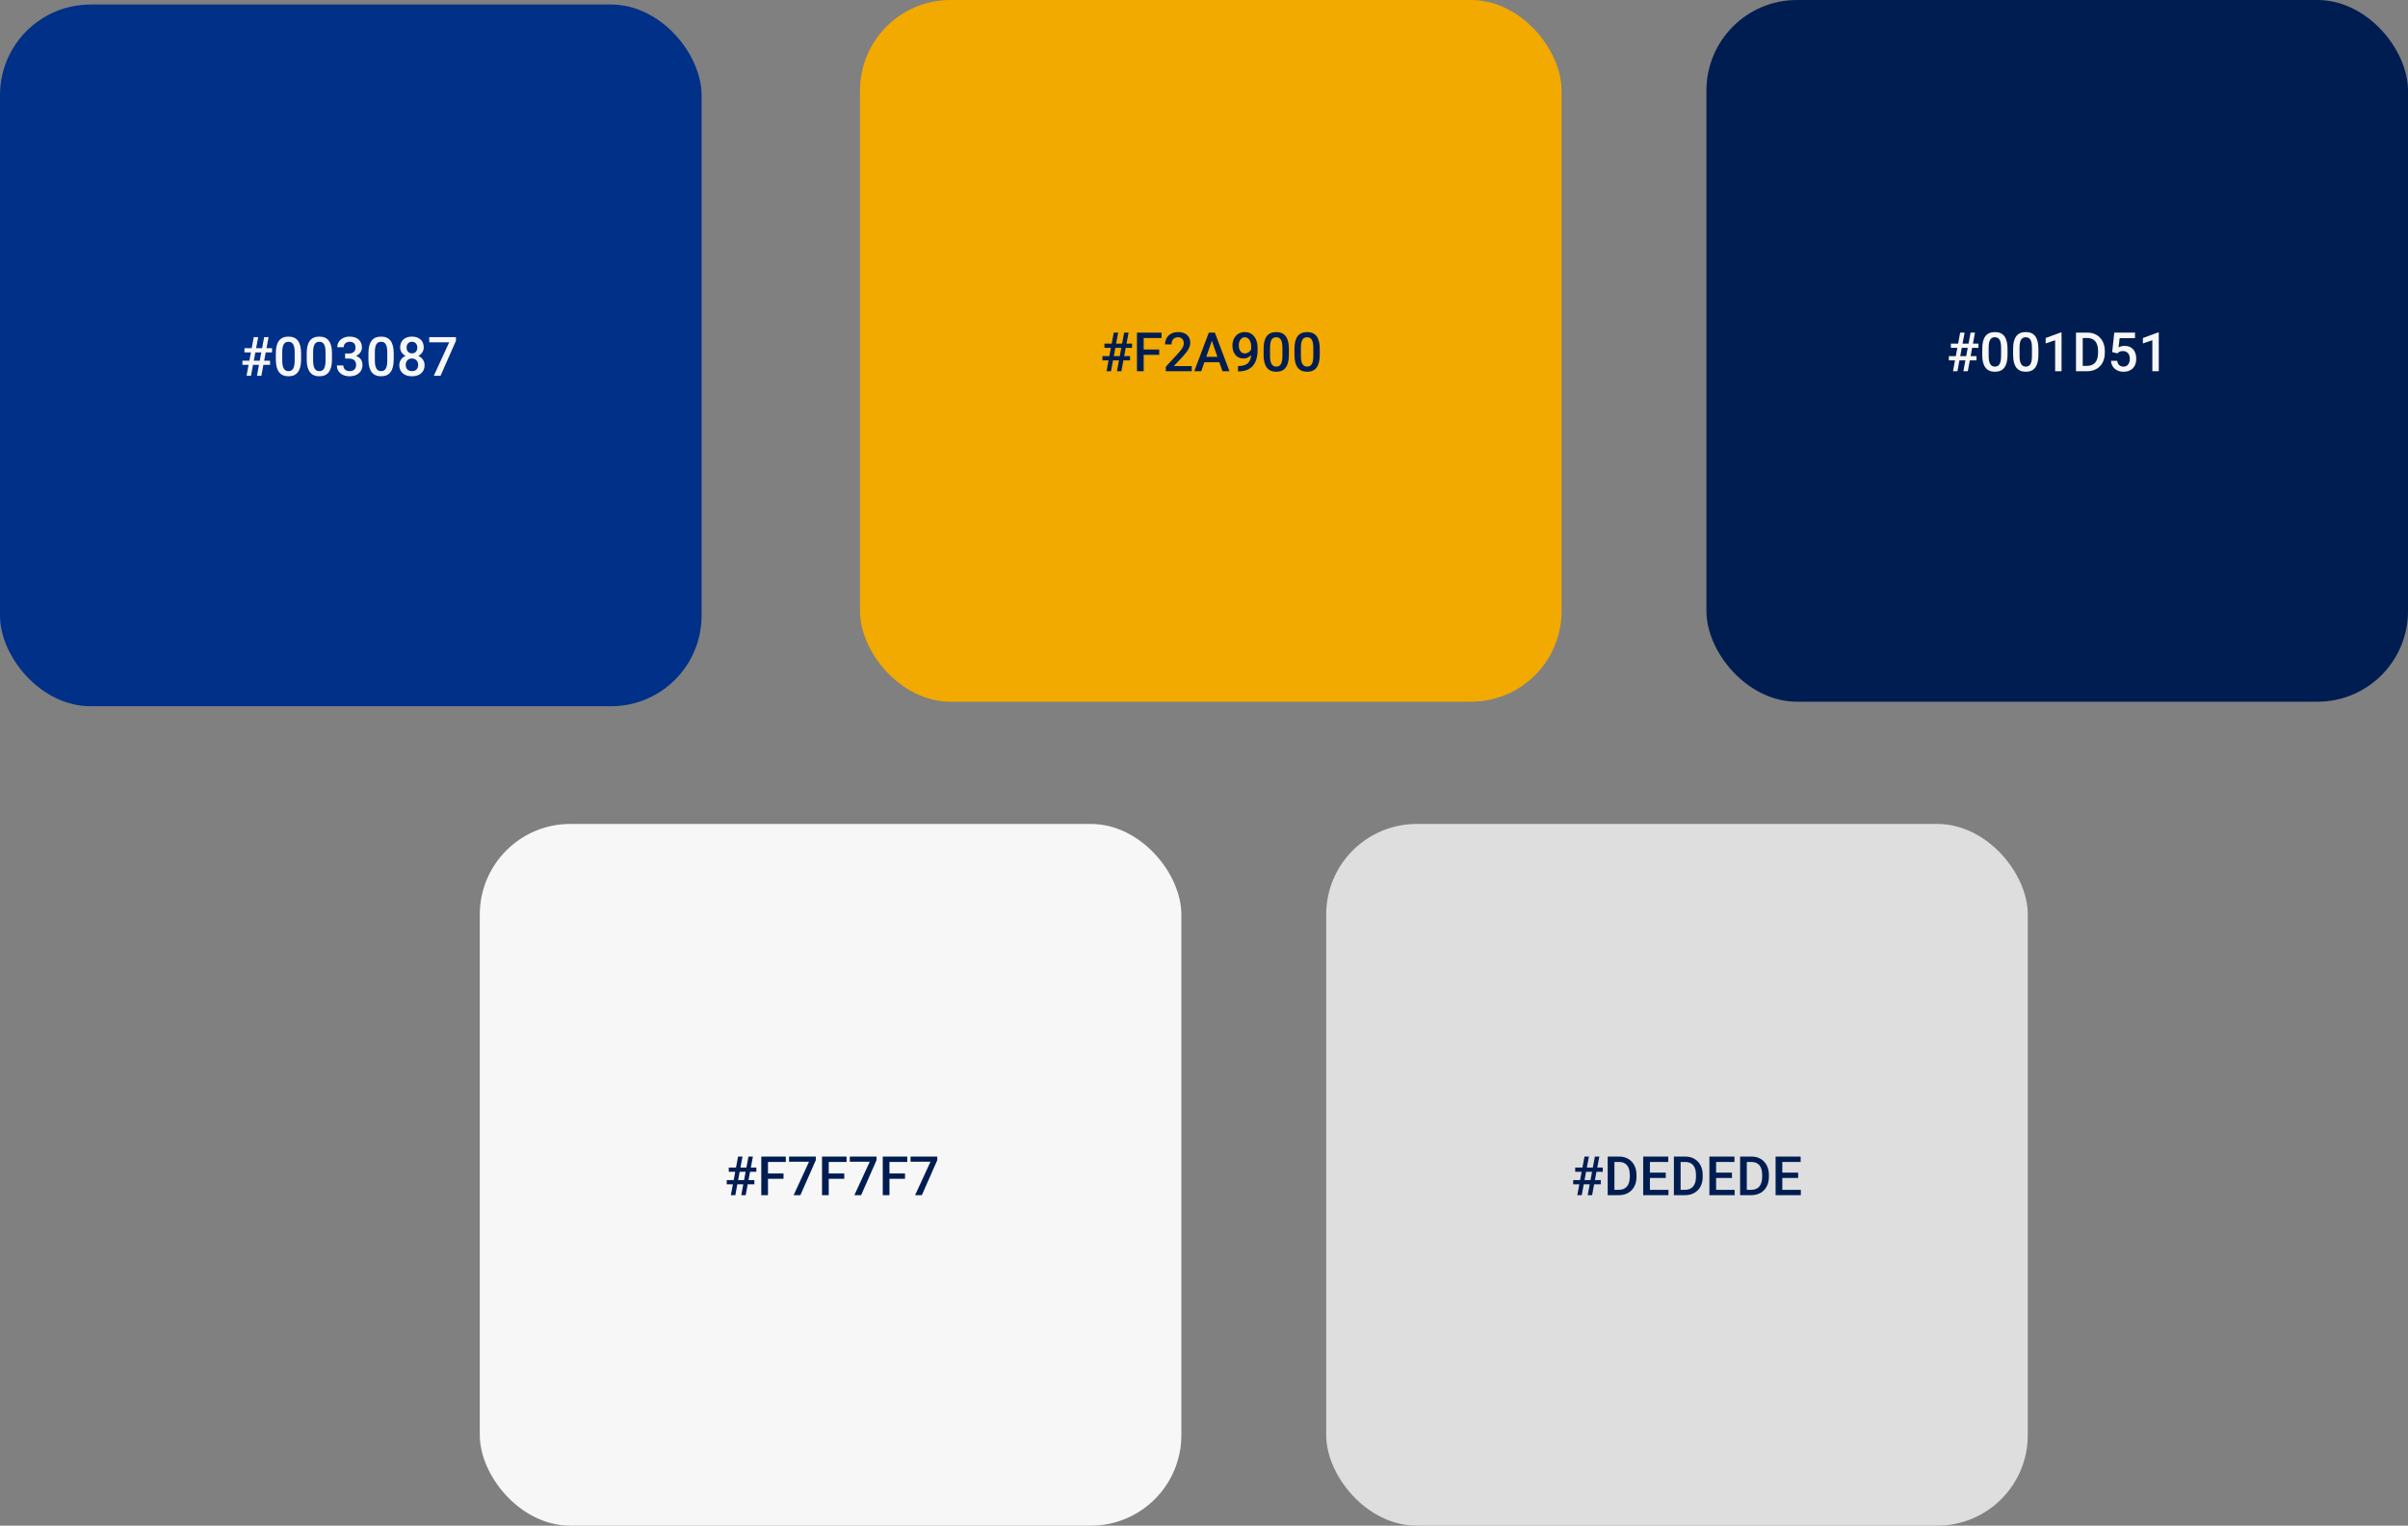 <svg width="532" height="337" viewBox="0 0 532 337" fill="none" xmlns="http://www.w3.org/2000/svg">
<rect x="0" y="0" width="532" height="337" fill="#808080" stroke="none"/>
<rect x="106" y="182" width="155" height="155" rx="20" fill="#F7F7F7"/>
<rect y="1" width="155" height="155" rx="20" fill="#003087"/>
<rect x="293" y="182" width="155" height="155" rx="20" fill="#DEDEDE"/>
<rect x="190" width="155" height="155" rx="20" fill="#F2A900"/>
<rect x="377" width="155" height="155" rx="20" fill="#001D51"/>
<path d="M247.213 79.598H245.9L245.455 82H244.471L244.916 79.598H243.562V78.672H245.092L245.432 76.838H244.008V75.906H245.607L246.064 73.469H247.043L246.586 75.906H247.904L248.361 73.469H249.34L248.883 75.906H250.102V76.838H248.707L248.367 78.672H249.662V79.598H248.191L247.746 82H246.768L247.213 79.598ZM246.076 78.672H247.389L247.729 76.838H246.416L246.076 78.672ZM256.107 78.385H252.674V82H251.191V73.469H256.611V74.664H252.674V77.201H256.107V78.385ZM263.297 82H257.561V81.022L260.402 77.922C260.812 77.465 261.104 77.084 261.275 76.779C261.451 76.471 261.539 76.162 261.539 75.853C261.539 75.447 261.424 75.119 261.193 74.869C260.967 74.619 260.66 74.494 260.273 74.494C259.812 74.494 259.455 74.635 259.201 74.916C258.947 75.197 258.82 75.582 258.82 76.07H257.396C257.396 75.551 257.514 75.084 257.748 74.67C257.986 74.252 258.324 73.928 258.762 73.697C259.203 73.467 259.711 73.352 260.285 73.352C261.113 73.352 261.766 73.561 262.242 73.978C262.723 74.393 262.963 74.967 262.963 75.701C262.963 76.127 262.842 76.574 262.6 77.043C262.361 77.508 261.969 78.037 261.422 78.631L259.336 80.863H263.297V82ZM269.385 80.014H266.08L265.389 82H263.848L267.07 73.469H268.4L271.629 82H270.082L269.385 80.014ZM266.496 78.818H268.969L267.732 75.279L266.496 78.818ZM276.41 78.432C275.934 78.936 275.377 79.188 274.74 79.188C273.99 79.188 273.393 78.926 272.947 78.402C272.502 77.875 272.279 77.184 272.279 76.328C272.279 75.766 272.393 75.256 272.619 74.799C272.846 74.342 273.168 73.986 273.586 73.732C274.004 73.478 274.488 73.352 275.039 73.352C275.898 73.352 276.58 73.672 277.084 74.312C277.588 74.953 277.84 75.811 277.84 76.885V77.283C277.84 78.822 277.492 79.996 276.797 80.805C276.102 81.613 275.064 82.023 273.686 82.035H273.516V80.857H273.721C274.561 80.846 275.205 80.644 275.654 80.254C276.104 79.859 276.355 79.252 276.41 78.432ZM275.039 78.074C275.324 78.074 275.592 77.992 275.842 77.828C276.092 77.664 276.285 77.438 276.422 77.148V76.592C276.422 75.963 276.293 75.457 276.035 75.074C275.777 74.691 275.443 74.5 275.033 74.5C274.623 74.5 274.295 74.67 274.049 75.01C273.807 75.346 273.686 75.772 273.686 76.287C273.686 76.822 273.809 77.254 274.055 77.582C274.301 77.91 274.629 78.074 275.039 78.074ZM284.754 78.408C284.754 79.635 284.523 80.561 284.062 81.186C283.605 81.807 282.908 82.117 281.971 82.117C281.049 82.117 280.354 81.814 279.885 81.209C279.42 80.6 279.182 79.699 279.17 78.508V77.031C279.17 75.805 279.398 74.885 279.855 74.272C280.316 73.658 281.018 73.352 281.959 73.352C282.893 73.352 283.588 73.65 284.045 74.248C284.506 74.846 284.742 75.74 284.754 76.932V78.408ZM283.33 76.814C283.33 76.014 283.221 75.428 283.002 75.057C282.783 74.682 282.436 74.494 281.959 74.494C281.494 74.494 281.152 74.672 280.934 75.027C280.715 75.379 280.6 75.93 280.588 76.68V78.613C280.588 79.41 280.699 80.004 280.922 80.394C281.145 80.785 281.494 80.981 281.971 80.981C282.428 80.981 282.766 80.801 282.984 80.441C283.203 80.078 283.318 79.512 283.33 78.742V76.814ZM291.574 78.408C291.574 79.635 291.344 80.561 290.883 81.186C290.426 81.807 289.729 82.117 288.791 82.117C287.869 82.117 287.174 81.814 286.705 81.209C286.24 80.6 286.002 79.699 285.99 78.508V77.031C285.99 75.805 286.219 74.885 286.676 74.272C287.137 73.658 287.838 73.352 288.779 73.352C289.713 73.352 290.408 73.65 290.865 74.248C291.326 74.846 291.562 75.74 291.574 76.932V78.408ZM290.15 76.814C290.15 76.014 290.041 75.428 289.822 75.057C289.604 74.682 289.256 74.494 288.779 74.494C288.314 74.494 287.973 74.672 287.754 75.027C287.535 75.379 287.42 75.93 287.408 76.68V78.613C287.408 79.41 287.52 80.004 287.742 80.394C287.965 80.785 288.314 80.981 288.791 80.981C289.248 80.981 289.586 80.801 289.805 80.441C290.023 80.078 290.139 79.512 290.15 78.742V76.814Z" fill="#001D51"/>
<path d="M434.213 79.598H432.9L432.455 82H431.471L431.916 79.598H430.562V78.672H432.092L432.432 76.838H431.008V75.906H432.607L433.064 73.469H434.043L433.586 75.906H434.904L435.361 73.469H436.34L435.883 75.906H437.102V76.838H435.707L435.367 78.672H436.662V79.598H435.191L434.746 82H433.768L434.213 79.598ZM433.076 78.672H434.389L434.729 76.838H433.416L433.076 78.672ZM443.523 78.408C443.523 79.635 443.293 80.561 442.832 81.186C442.375 81.807 441.678 82.117 440.74 82.117C439.818 82.117 439.123 81.814 438.654 81.209C438.189 80.6 437.951 79.699 437.939 78.508V77.031C437.939 75.805 438.168 74.885 438.625 74.272C439.086 73.658 439.787 73.352 440.729 73.352C441.662 73.352 442.357 73.65 442.814 74.248C443.275 74.846 443.512 75.74 443.523 76.932V78.408ZM442.1 76.814C442.1 76.014 441.99 75.428 441.771 75.057C441.553 74.682 441.205 74.494 440.729 74.494C440.264 74.494 439.922 74.672 439.703 75.027C439.484 75.379 439.369 75.93 439.357 76.68V78.613C439.357 79.41 439.469 80.004 439.691 80.394C439.914 80.785 440.264 80.981 440.74 80.981C441.197 80.981 441.535 80.801 441.754 80.441C441.973 80.078 442.088 79.512 442.1 78.742V76.814ZM450.344 78.408C450.344 79.635 450.113 80.561 449.652 81.186C449.195 81.807 448.498 82.117 447.561 82.117C446.639 82.117 445.943 81.814 445.475 81.209C445.01 80.6 444.771 79.699 444.76 78.508V77.031C444.76 75.805 444.988 74.885 445.445 74.272C445.906 73.658 446.607 73.352 447.549 73.352C448.482 73.352 449.178 73.65 449.635 74.248C450.096 74.846 450.332 75.74 450.344 76.932V78.408ZM448.92 76.814C448.92 76.014 448.811 75.428 448.592 75.057C448.373 74.682 448.025 74.494 447.549 74.494C447.084 74.494 446.742 74.672 446.523 75.027C446.305 75.379 446.189 75.93 446.178 76.68V78.613C446.178 79.41 446.289 80.004 446.512 80.394C446.734 80.785 447.084 80.981 447.561 80.981C448.018 80.981 448.355 80.801 448.574 80.441C448.793 80.078 448.908 79.512 448.92 78.742V76.814ZM455.459 82H454.041V75.15L451.949 75.865V74.664L455.277 73.439H455.459V82ZM458.652 82V73.469H461.172C461.926 73.469 462.594 73.637 463.176 73.973C463.762 74.309 464.215 74.785 464.535 75.402C464.855 76.019 465.016 76.727 465.016 77.523V77.951C465.016 78.76 464.854 79.471 464.529 80.084C464.209 80.697 463.75 81.17 463.152 81.502C462.559 81.834 461.877 82 461.107 82H458.652ZM460.135 74.664V80.816H461.102C461.879 80.816 462.475 80.574 462.889 80.09C463.307 79.602 463.52 78.902 463.527 77.992V77.518C463.527 76.592 463.326 75.885 462.924 75.397C462.521 74.908 461.938 74.664 461.172 74.664H460.135ZM466.645 77.769L467.107 73.469H471.689V74.699H468.291L468.057 76.738C468.451 76.512 468.896 76.398 469.393 76.398C470.205 76.398 470.836 76.658 471.285 77.178C471.738 77.697 471.965 78.397 471.965 79.275C471.965 80.143 471.715 80.834 471.215 81.35C470.715 81.861 470.029 82.117 469.158 82.117C468.377 82.117 467.729 81.897 467.213 81.455C466.701 81.01 466.424 80.424 466.381 79.697H467.758C467.812 80.111 467.961 80.43 468.203 80.652C468.445 80.871 468.762 80.981 469.152 80.981C469.59 80.981 469.93 80.824 470.172 80.512C470.418 80.199 470.541 79.773 470.541 79.234C470.541 78.715 470.406 78.305 470.137 78.004C469.867 77.699 469.496 77.547 469.023 77.547C468.766 77.547 468.547 77.582 468.367 77.652C468.188 77.719 467.992 77.852 467.781 78.051L466.645 77.769ZM476.939 82H475.521V75.15L473.43 75.865V74.664L476.758 73.439H476.939V82Z" fill="#F7F7F7"/>
<path d="M164.213 261.598H162.9L162.455 264H161.471L161.916 261.598H160.562V260.672H162.092L162.432 258.838H161.008V257.906H162.607L163.064 255.469H164.043L163.586 257.906H164.904L165.361 255.469H166.34L165.883 257.906H167.102V258.838H165.707L165.367 260.672H166.662V261.598H165.191L164.746 264H163.768L164.213 261.598ZM163.076 260.672H164.389L164.729 258.838H163.416L163.076 260.672ZM173.107 260.385H169.674V264H168.191V255.469H173.611V256.664H169.674V259.201H173.107V260.385ZM180.238 256.26L176.828 264H175.334L178.738 256.611H174.326V255.469H180.238V256.26ZM186.525 260.385H183.092V264H181.609V255.469H187.029V256.664H183.092V259.201H186.525V260.385ZM193.656 256.26L190.246 264H188.752L192.156 256.611H187.744V255.469H193.656V256.26ZM199.943 260.385H196.51V264H195.027V255.469H200.447V256.664H196.51V259.201H199.943V260.385ZM207.074 256.26L203.664 264H202.17L205.574 256.611H201.162V255.469H207.074V256.26Z" fill="#001D51"/>
<path d="M351.213 261.598H349.9L349.455 264H348.471L348.916 261.598H347.562V260.672H349.092L349.432 258.838H348.008V257.906H349.607L350.064 255.469H351.043L350.586 257.906H351.904L352.361 255.469H353.34L352.883 257.906H354.102V258.838H352.707L352.367 260.672H353.662V261.598H352.191L351.746 264H350.768L351.213 261.598ZM350.076 260.672H351.389L351.729 258.838H350.416L350.076 260.672ZM355.191 264V255.469H357.711C358.465 255.469 359.133 255.637 359.715 255.973C360.301 256.309 360.754 256.785 361.074 257.402C361.395 258.02 361.555 258.727 361.555 259.523V259.951C361.555 260.76 361.393 261.471 361.068 262.084C360.748 262.697 360.289 263.17 359.691 263.502C359.098 263.834 358.416 264 357.646 264H355.191ZM356.674 256.664V262.816H357.641C358.418 262.816 359.014 262.574 359.428 262.09C359.846 261.602 360.059 260.902 360.066 259.992V259.518C360.066 258.592 359.865 257.885 359.463 257.396C359.061 256.908 358.477 256.664 357.711 256.664H356.674ZM368.018 260.191H364.514V262.816H368.609V264H363.031V255.469H368.568V256.664H364.514V259.02H368.018V260.191ZM369.816 264V255.469H372.336C373.09 255.469 373.758 255.637 374.34 255.973C374.926 256.309 375.379 256.785 375.699 257.402C376.02 258.02 376.18 258.727 376.18 259.523V259.951C376.18 260.76 376.018 261.471 375.693 262.084C375.373 262.697 374.914 263.17 374.316 263.502C373.723 263.834 373.041 264 372.271 264H369.816ZM371.299 256.664V262.816H372.266C373.043 262.816 373.639 262.574 374.053 262.09C374.471 261.602 374.684 260.902 374.691 259.992V259.518C374.691 258.592 374.49 257.885 374.088 257.396C373.686 256.908 373.102 256.664 372.336 256.664H371.299ZM382.643 260.191H379.139V262.816H383.234V264H377.656V255.469H383.193V256.664H379.139V259.02H382.643V260.191ZM384.441 264V255.469H386.961C387.715 255.469 388.383 255.637 388.965 255.973C389.551 256.309 390.004 256.785 390.324 257.402C390.645 258.02 390.805 258.727 390.805 259.523V259.951C390.805 260.76 390.643 261.471 390.318 262.084C389.998 262.697 389.539 263.17 388.941 263.502C388.348 263.834 387.666 264 386.896 264H384.441ZM385.924 256.664V262.816H386.891C387.668 262.816 388.264 262.574 388.678 262.09C389.096 261.602 389.309 260.902 389.316 259.992V259.518C389.316 258.592 389.115 257.885 388.713 257.396C388.311 256.908 387.727 256.664 386.961 256.664H385.924ZM397.268 260.191H393.764V262.816H397.859V264H392.281V255.469H397.818V256.664H393.764V259.02H397.268V260.191Z" fill="#001D51"/>
<path d="M57.213 80.598H55.9L55.455 83H54.471L54.916 80.598H53.562V79.672H55.092L55.432 77.838H54.008V76.906H55.607L56.065 74.469H57.043L56.586 76.906H57.904L58.361 74.469H59.34L58.883 76.906H60.102V77.838H58.707L58.367 79.672H59.662V80.598H58.191L57.746 83H56.768L57.213 80.598ZM56.076 79.672H57.389L57.728 77.838H56.416L56.076 79.672ZM66.523 79.408C66.523 80.635 66.293 81.561 65.832 82.186C65.375 82.807 64.678 83.117 63.74 83.117C62.818 83.117 62.123 82.814 61.654 82.209C61.19 81.6 60.951 80.699 60.94 79.508V78.031C60.94 76.805 61.168 75.885 61.625 75.272C62.086 74.658 62.787 74.352 63.728 74.352C64.662 74.352 65.357 74.65 65.814 75.248C66.275 75.846 66.512 76.74 66.523 77.932V79.408ZM65.1 77.814C65.1 77.014 64.99 76.428 64.772 76.057C64.553 75.682 64.205 75.494 63.728 75.494C63.264 75.494 62.922 75.672 62.703 76.027C62.484 76.379 62.369 76.93 62.357 77.68V79.613C62.357 80.41 62.469 81.004 62.691 81.394C62.914 81.785 63.264 81.981 63.74 81.981C64.197 81.981 64.535 81.801 64.754 81.441C64.973 81.078 65.088 80.512 65.1 79.742V77.814ZM73.344 79.408C73.344 80.635 73.113 81.561 72.652 82.186C72.195 82.807 71.498 83.117 70.561 83.117C69.639 83.117 68.943 82.814 68.475 82.209C68.01 81.6 67.772 80.699 67.76 79.508V78.031C67.76 76.805 67.988 75.885 68.445 75.272C68.906 74.658 69.607 74.352 70.549 74.352C71.482 74.352 72.178 74.65 72.635 75.248C73.096 75.846 73.332 76.74 73.344 77.932V79.408ZM71.92 77.814C71.92 77.014 71.811 76.428 71.592 76.057C71.373 75.682 71.025 75.494 70.549 75.494C70.084 75.494 69.742 75.672 69.523 76.027C69.305 76.379 69.189 76.93 69.178 77.68V79.613C69.178 80.41 69.289 81.004 69.512 81.394C69.734 81.785 70.084 81.981 70.561 81.981C71.018 81.981 71.356 81.801 71.574 81.441C71.793 81.078 71.908 80.512 71.92 79.742V77.814ZM76.25 78.084H77.117C77.555 78.08 77.9 77.967 78.154 77.744C78.412 77.522 78.541 77.199 78.541 76.777C78.541 76.371 78.434 76.057 78.219 75.834C78.008 75.607 77.684 75.494 77.246 75.494C76.863 75.494 76.549 75.606 76.303 75.828C76.057 76.047 75.934 76.334 75.934 76.689H74.51C74.51 76.252 74.625 75.853 74.856 75.494C75.09 75.135 75.414 74.856 75.828 74.656C76.246 74.453 76.713 74.352 77.228 74.352C78.08 74.352 78.748 74.566 79.232 74.996C79.721 75.422 79.965 76.016 79.965 76.777C79.965 77.16 79.842 77.522 79.596 77.861C79.353 78.197 79.039 78.451 78.652 78.623C79.121 78.783 79.477 79.035 79.719 79.379C79.965 79.723 80.088 80.133 80.088 80.609C80.088 81.375 79.824 81.984 79.297 82.438C78.773 82.891 78.084 83.117 77.228 83.117C76.408 83.117 75.736 82.898 75.213 82.461C74.689 82.023 74.428 81.441 74.428 80.715H75.852C75.852 81.09 75.977 81.394 76.227 81.629C76.481 81.863 76.82 81.981 77.246 81.981C77.688 81.981 78.035 81.863 78.289 81.629C78.543 81.394 78.67 81.055 78.67 80.609C78.67 80.16 78.537 79.814 78.272 79.572C78.006 79.33 77.611 79.209 77.088 79.209H76.25V78.084ZM86.984 79.408C86.984 80.635 86.754 81.561 86.293 82.186C85.836 82.807 85.139 83.117 84.201 83.117C83.279 83.117 82.584 82.814 82.115 82.209C81.65 81.6 81.412 80.699 81.4 79.508V78.031C81.4 76.805 81.629 75.885 82.086 75.272C82.547 74.658 83.248 74.352 84.189 74.352C85.123 74.352 85.818 74.65 86.275 75.248C86.736 75.846 86.973 76.74 86.984 77.932V79.408ZM85.561 77.814C85.561 77.014 85.451 76.428 85.232 76.057C85.014 75.682 84.666 75.494 84.189 75.494C83.725 75.494 83.383 75.672 83.164 76.027C82.945 76.379 82.83 76.93 82.818 77.68V79.613C82.818 80.41 82.93 81.004 83.152 81.394C83.375 81.785 83.725 81.981 84.201 81.981C84.658 81.981 84.996 81.801 85.215 81.441C85.434 81.078 85.549 80.512 85.561 79.742V77.814ZM93.617 76.719C93.617 77.137 93.51 77.51 93.295 77.838C93.08 78.162 92.787 78.418 92.416 78.606C92.861 78.812 93.203 79.096 93.441 79.455C93.684 79.814 93.805 80.221 93.805 80.674C93.805 81.424 93.551 82.019 93.043 82.461C92.535 82.898 91.859 83.117 91.016 83.117C90.168 83.117 89.488 82.897 88.977 82.455C88.469 82.014 88.215 81.42 88.215 80.674C88.215 80.217 88.336 79.807 88.578 79.443C88.82 79.08 89.16 78.801 89.598 78.606C89.231 78.418 88.939 78.162 88.725 77.838C88.514 77.51 88.408 77.137 88.408 76.719C88.408 75.992 88.643 75.416 89.111 74.99C89.58 74.564 90.213 74.352 91.01 74.352C91.811 74.352 92.445 74.564 92.914 74.99C93.383 75.416 93.617 75.992 93.617 76.719ZM92.381 80.603C92.381 80.182 92.254 79.842 92 79.584C91.75 79.322 91.418 79.191 91.004 79.191C90.59 79.191 90.258 79.32 90.008 79.578C89.762 79.836 89.639 80.178 89.639 80.603C89.639 81.022 89.76 81.356 90.002 81.606C90.248 81.856 90.586 81.981 91.016 81.981C91.445 81.981 91.779 81.859 92.018 81.617C92.26 81.375 92.381 81.037 92.381 80.603ZM92.199 76.772C92.199 76.4 92.092 76.096 91.877 75.857C91.662 75.615 91.373 75.494 91.01 75.494C90.647 75.494 90.359 75.609 90.148 75.84C89.938 76.066 89.832 76.377 89.832 76.772C89.832 77.162 89.938 77.473 90.148 77.703C90.363 77.934 90.652 78.049 91.016 78.049C91.379 78.049 91.666 77.934 91.877 77.703C92.092 77.473 92.199 77.162 92.199 76.772ZM100.742 75.26L97.332 83H95.838L99.242 75.611H94.83V74.469H100.742V75.26Z" fill="#F7F7F7"/>
</svg>
